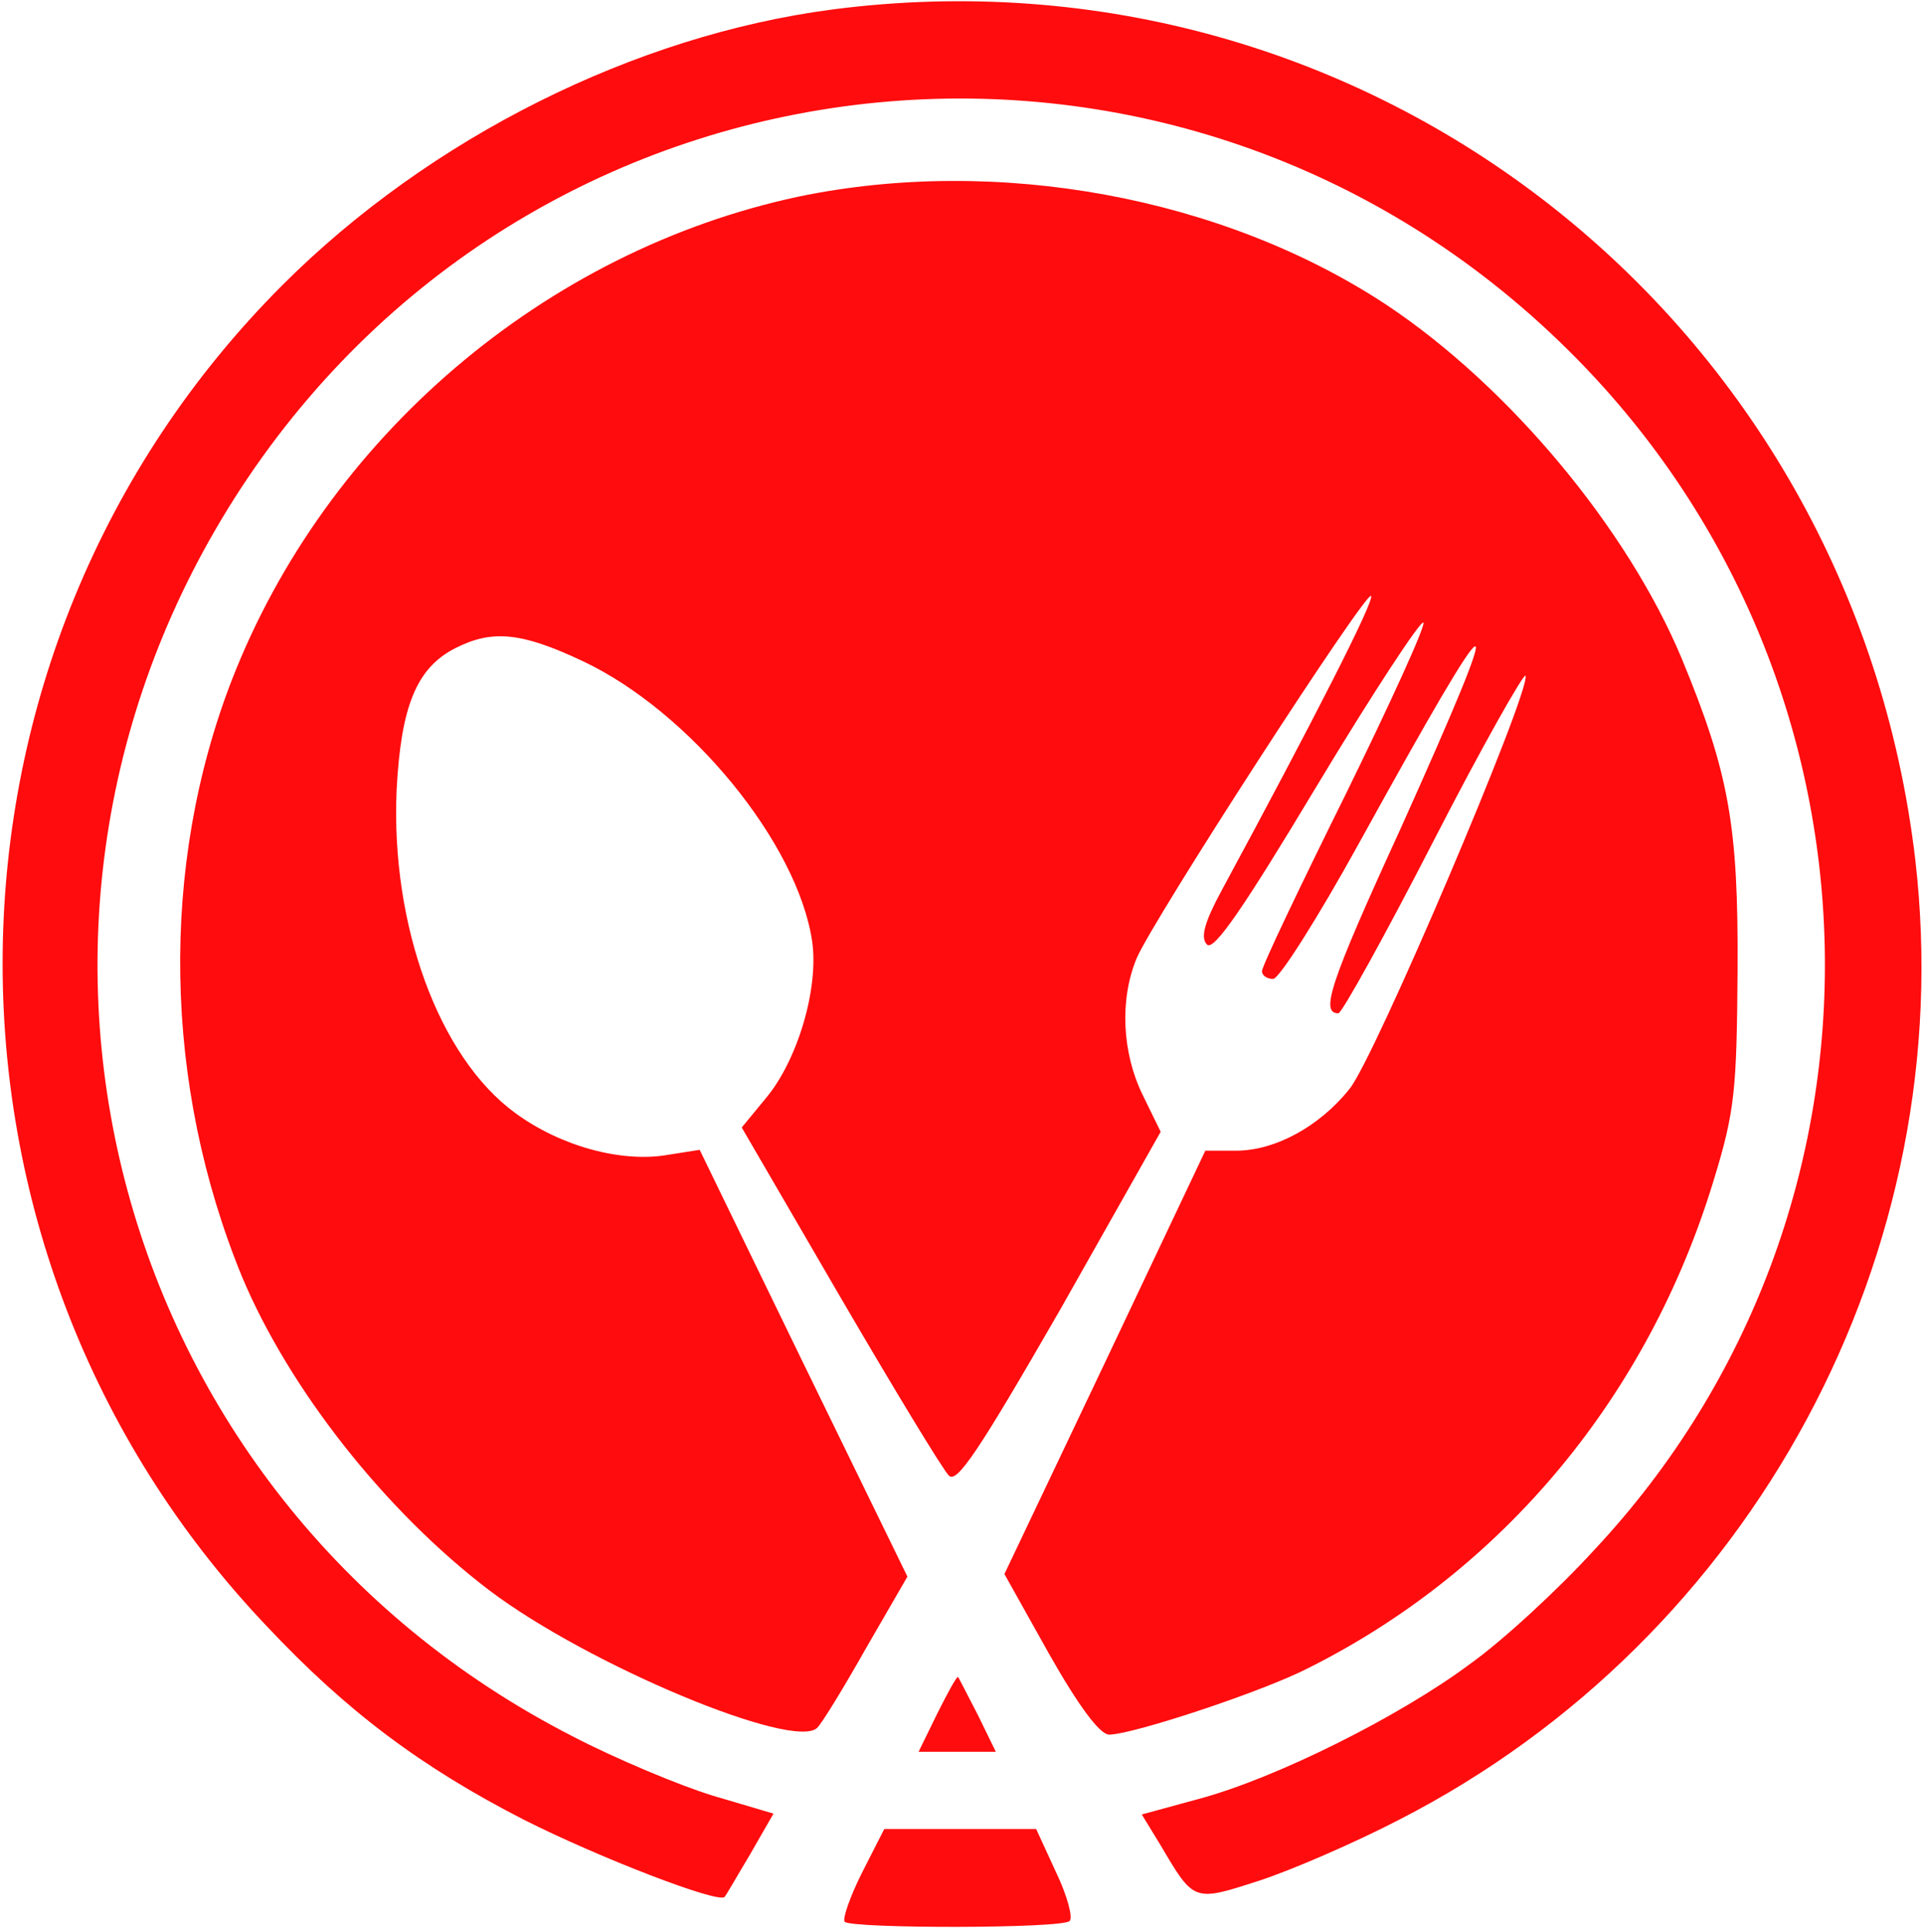 <?xml version="1.0" standalone="no"?>
<!DOCTYPE svg PUBLIC "-//W3C//DTD SVG 20010904//EN"
 "http://www.w3.org/TR/2001/REC-SVG-20010904/DTD/svg10.dtd">
<svg version="1.0" xmlns="http://www.w3.org/2000/svg"
 width="224pt" height="225pt" viewBox="0 0 224 225"
 preserveAspectRatio="xMidYMid meet">

<g transform="translate(0,225) scale(0.1,-0.1)"
fill="#FF0C0E" stroke="none">
<path d="M970 2239 c-230 -30 -469 -149 -641 -321 -427 -427 -436 -1123 -18
-1562 93 -99 180 -164 299 -225 87 -44 227 -98 234 -90 2 2 15 25 30 50 l27
47 -71 21 c-39 12 -113 43 -163 69 -545 279 -720 959 -378 1466 353 522 1089
593 1538 148 386 -382 400 -1002 30 -1397 -42 -46 -107 -106 -145 -133 -82
-61 -226 -133 -316 -157 l-66 -18 22 -36 c39 -66 38 -66 115 -41 37 12 111 44
163 71 412 211 654 661 601 1118 -74 629 -637 1071 -1261 990z"/>
<path d="M930 2021 c-295 -63 -550 -280 -660 -563 -84 -217 -80 -471 12 -695
55 -131 167 -273 288 -365 115 -87 355 -187 382 -160 6 6 31 47 57 93 l48 83
-121 248 -121 249 -38 -6 c-53 -9 -124 10 -177 49 -89 65 -145 219 -138 376 5
97 23 142 68 165 43 22 77 19 149 -15 125 -59 250 -212 267 -326 8 -55 -17
-139 -54 -183 l-28 -34 114 -196 c63 -108 120 -202 127 -209 9 -11 35 28 130
193 l117 207 -21 43 c-24 49 -27 111 -7 159 19 45 267 428 273 422 5 -4 -68
-147 -174 -343 -20 -37 -25 -55 -17 -63 8 -8 44 45 128 185 65 108 121 193
124 190 3 -3 -38 -93 -91 -201 -53 -107 -97 -199 -97 -205 0 -5 6 -9 13 -9 7
0 52 71 100 158 166 301 178 305 48 16 -83 -181 -93 -214 -72 -214 4 0 54 90
111 201 57 111 106 197 107 192 6 -18 -176 -446 -205 -481 -35 -44 -87 -72
-132 -72 l-36 0 -117 -247 -117 -246 52 -93 c34 -60 59 -94 70 -94 27 0 179
50 233 78 227 114 395 317 471 567 25 81 27 106 28 245 1 169 -10 230 -65 363
-63 151 -201 317 -344 412 -191 126 -454 174 -685 126z"/>
<path d="M1092 255 l-22 -45 45 0 45 0 -21 43 c-12 23 -22 43 -23 44 -1 2 -12
-18 -24 -42z"/>
<path d="M1004 69 c-14 -28 -23 -54 -20 -57 9 -8 254 -8 262 1 4 4 -3 30 -16
57 l-23 50 -89 0 -88 0 -26 -51z"/>
</g>
</svg>
